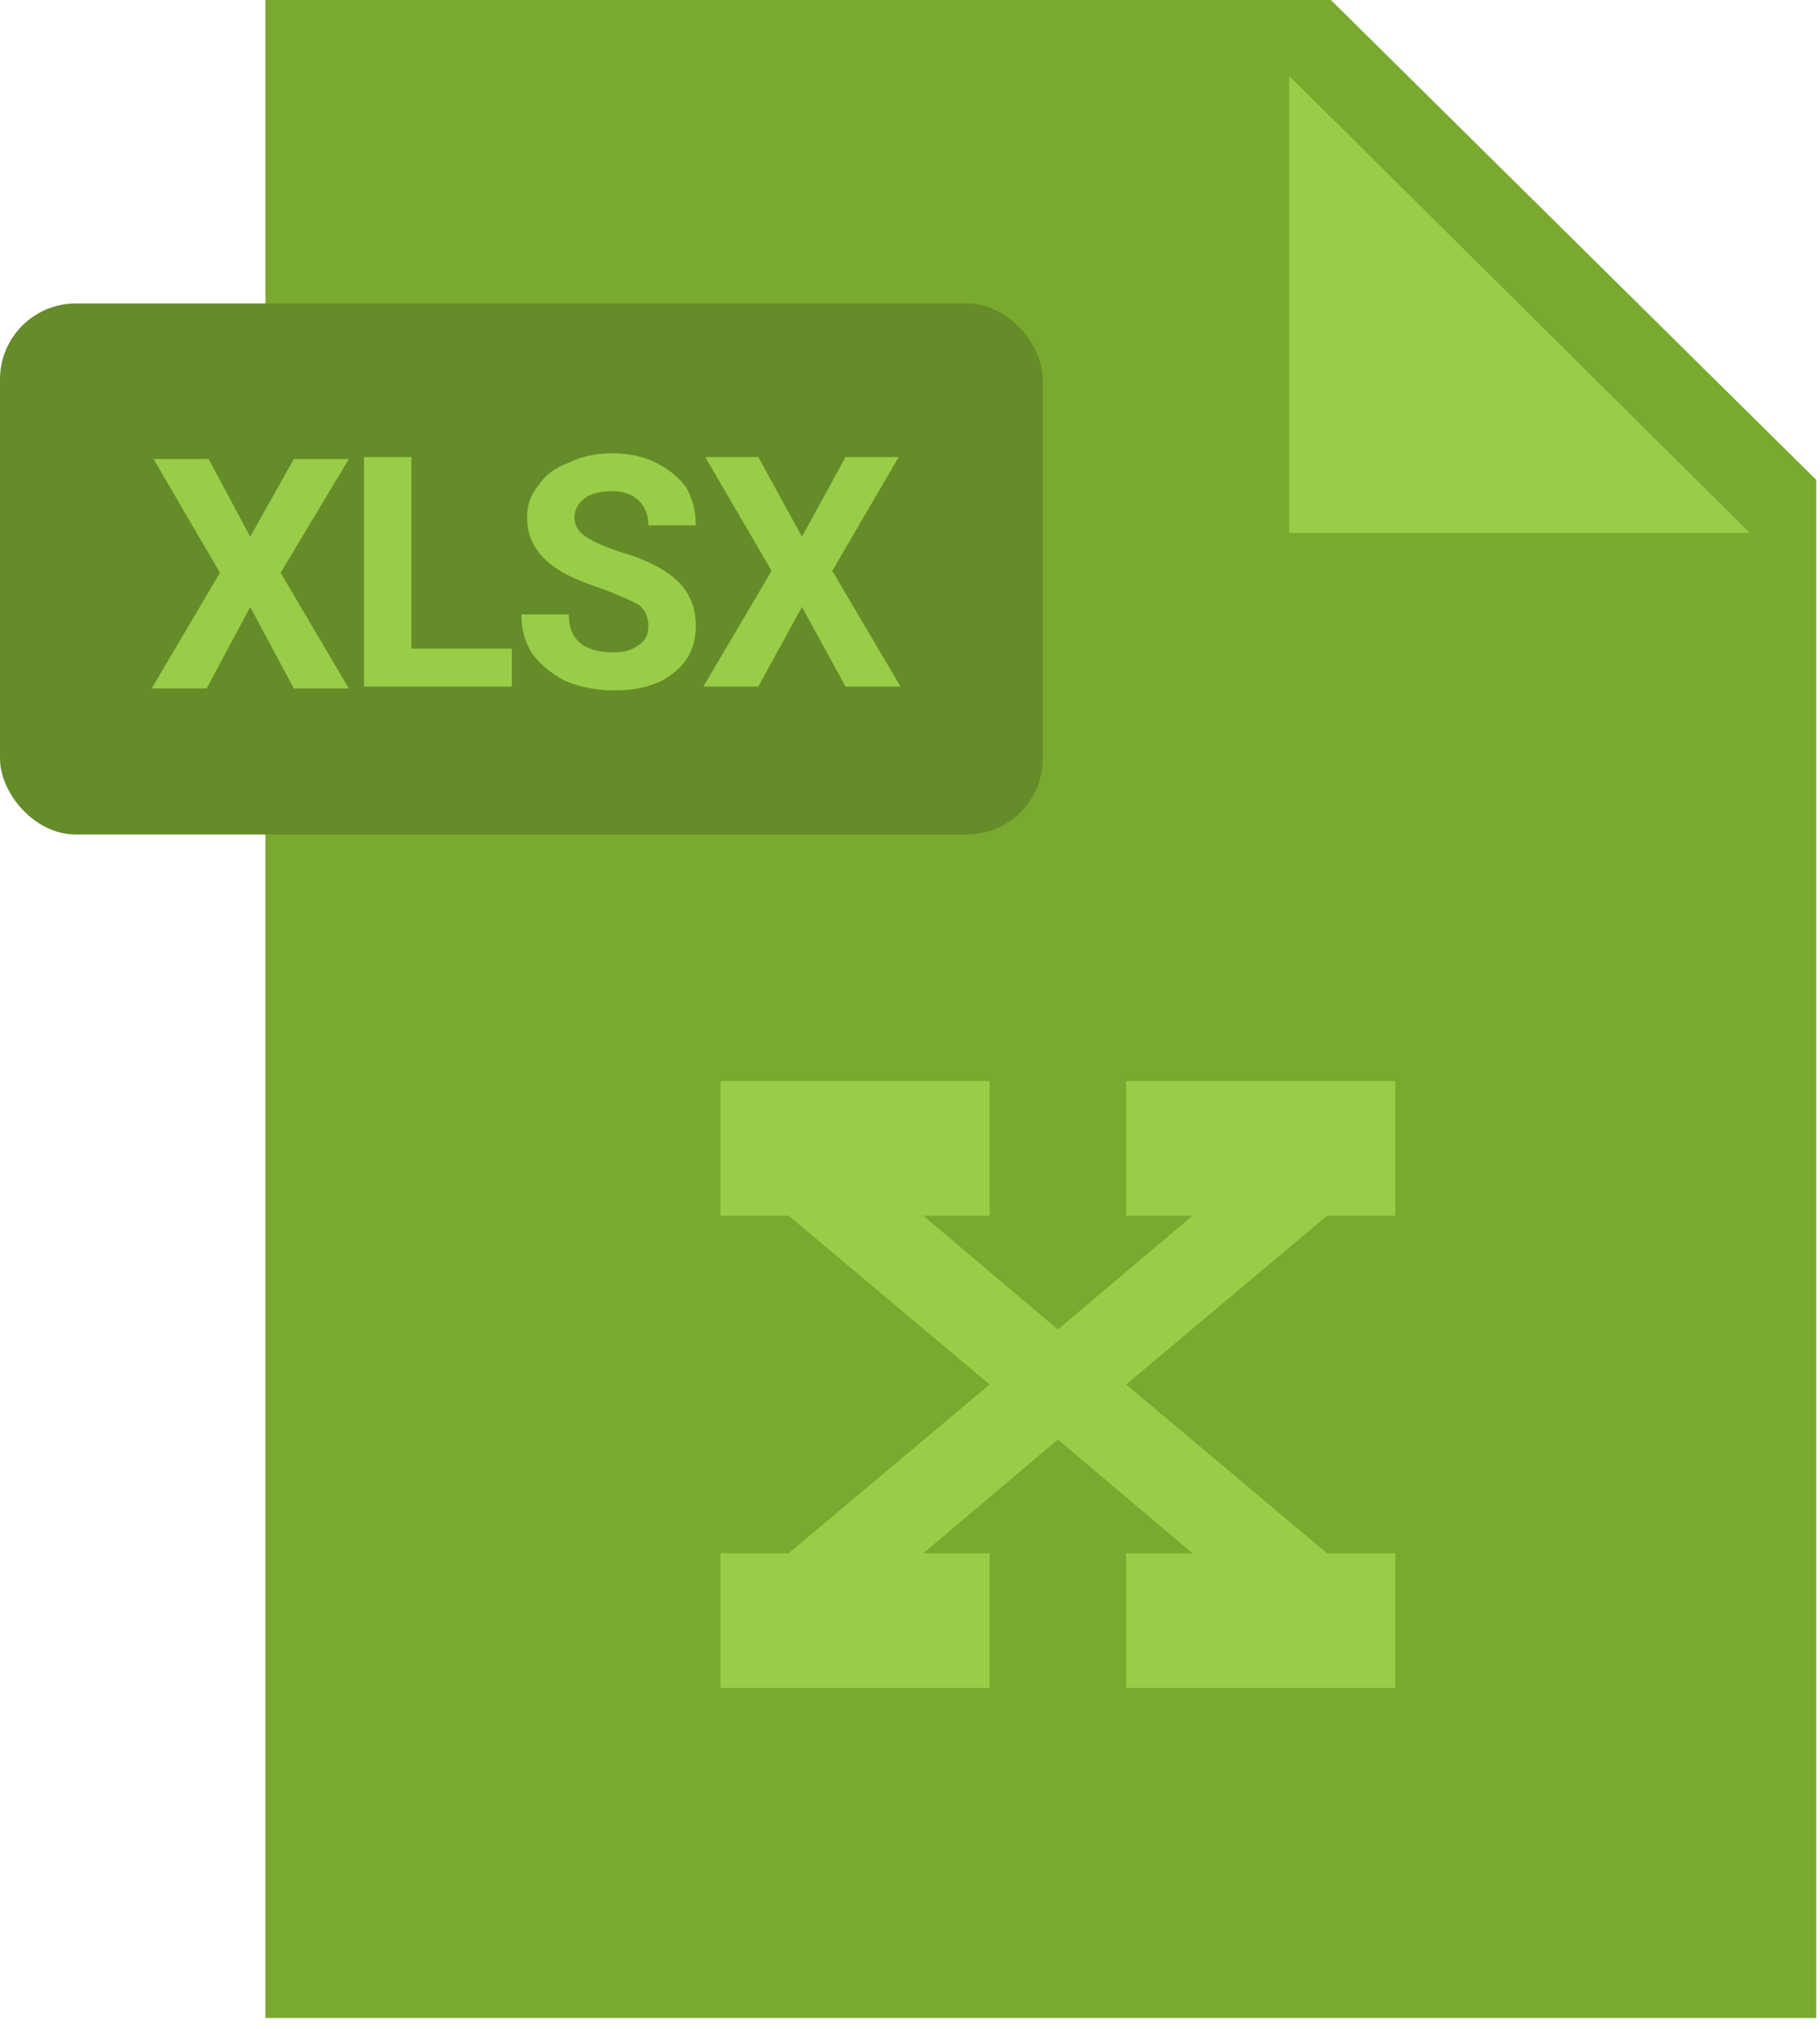<svg version="1.2" xmlns="http://www.w3.org/2000/svg" viewBox="0 0 96 107" width="96" height="107"><defs><clipPath clipPathUnits="userSpaceOnUse" id="cp1"><path d="m-1805-564h2456v1807h-2456z"/></clipPath></defs><style>.a{fill:#79a92e}.b{fill:#99cd48}.c{fill:#658c28}</style><g clip-path="url(#cp1)"><path class="a" d="m95.8 106.4h-81.8v-106.4h56.2l25.6 25.3z"/><path class="b" d="m92.3 28.1h-24.3v-24.1z"/><rect class="c" x="0" y="16" width="55" height="28" rx="4"></rect><path fill-rule="evenodd" class="b" d="m13.2 28.3l2.3-4.1h2.9l-3.6 6 3.6 6.1h-2.9l-2.3-4.3-2.3 4.3h-2.9l3.6-6.1-3.5-6h2.9zm8.5 5.9h5.3v2h-7.8v-12.1h2.5zm12.5-1.2q0-0.7-0.5-1.1-0.5-0.3-1.8-0.8-1.2-0.4-2-0.8-2.1-1.1-2.1-3 0-1 0.6-1.7 0.5-0.8 1.6-1.2 1-0.5 2.3-0.5 1.3 0 2.3 0.5 1 0.5 1.6 1.3 0.5 0.9 0.5 2h-2.5q0-0.8-0.5-1.3-0.5-0.5-1.4-0.5-1 0-1.5 0.4-0.5 0.4-0.5 1 0 0.6 0.6 1 0.6 0.4 1.8 0.8 2.1 0.6 3.1 1.6 0.9 0.9 0.9 2.3 0 1.6-1.2 2.5-1.1 0.9-3.1 0.9-1.4 0-2.6-0.5-1.1-0.6-1.7-1.4-0.6-0.9-0.6-2.1h2.5q0 2 2.4 2 0.8 0 1.3-0.4 0.5-0.3 0.5-1zm8.1-4.7l2.3-4.2h2.8l-3.5 6 3.6 6.1h-2.9l-2.3-4.2-2.3 4.2h-2.9l3.6-6.1-3.5-6h2.8z"/><path class="b" d="m73.6 64.1h-3.6l-10.6 8.9 10.6 8.9h3.6v7.1h-14.2v-7.1h3.5l-7.1-6-7.1 6h3.5v7.1h-14.2v-7.1h3.6l10.6-8.9-10.6-8.9h-3.6v-7.1h14.2v7.1h-3.5l7.1 6 7.1-6h-3.5v-7.1h14.2z"/></g></svg>